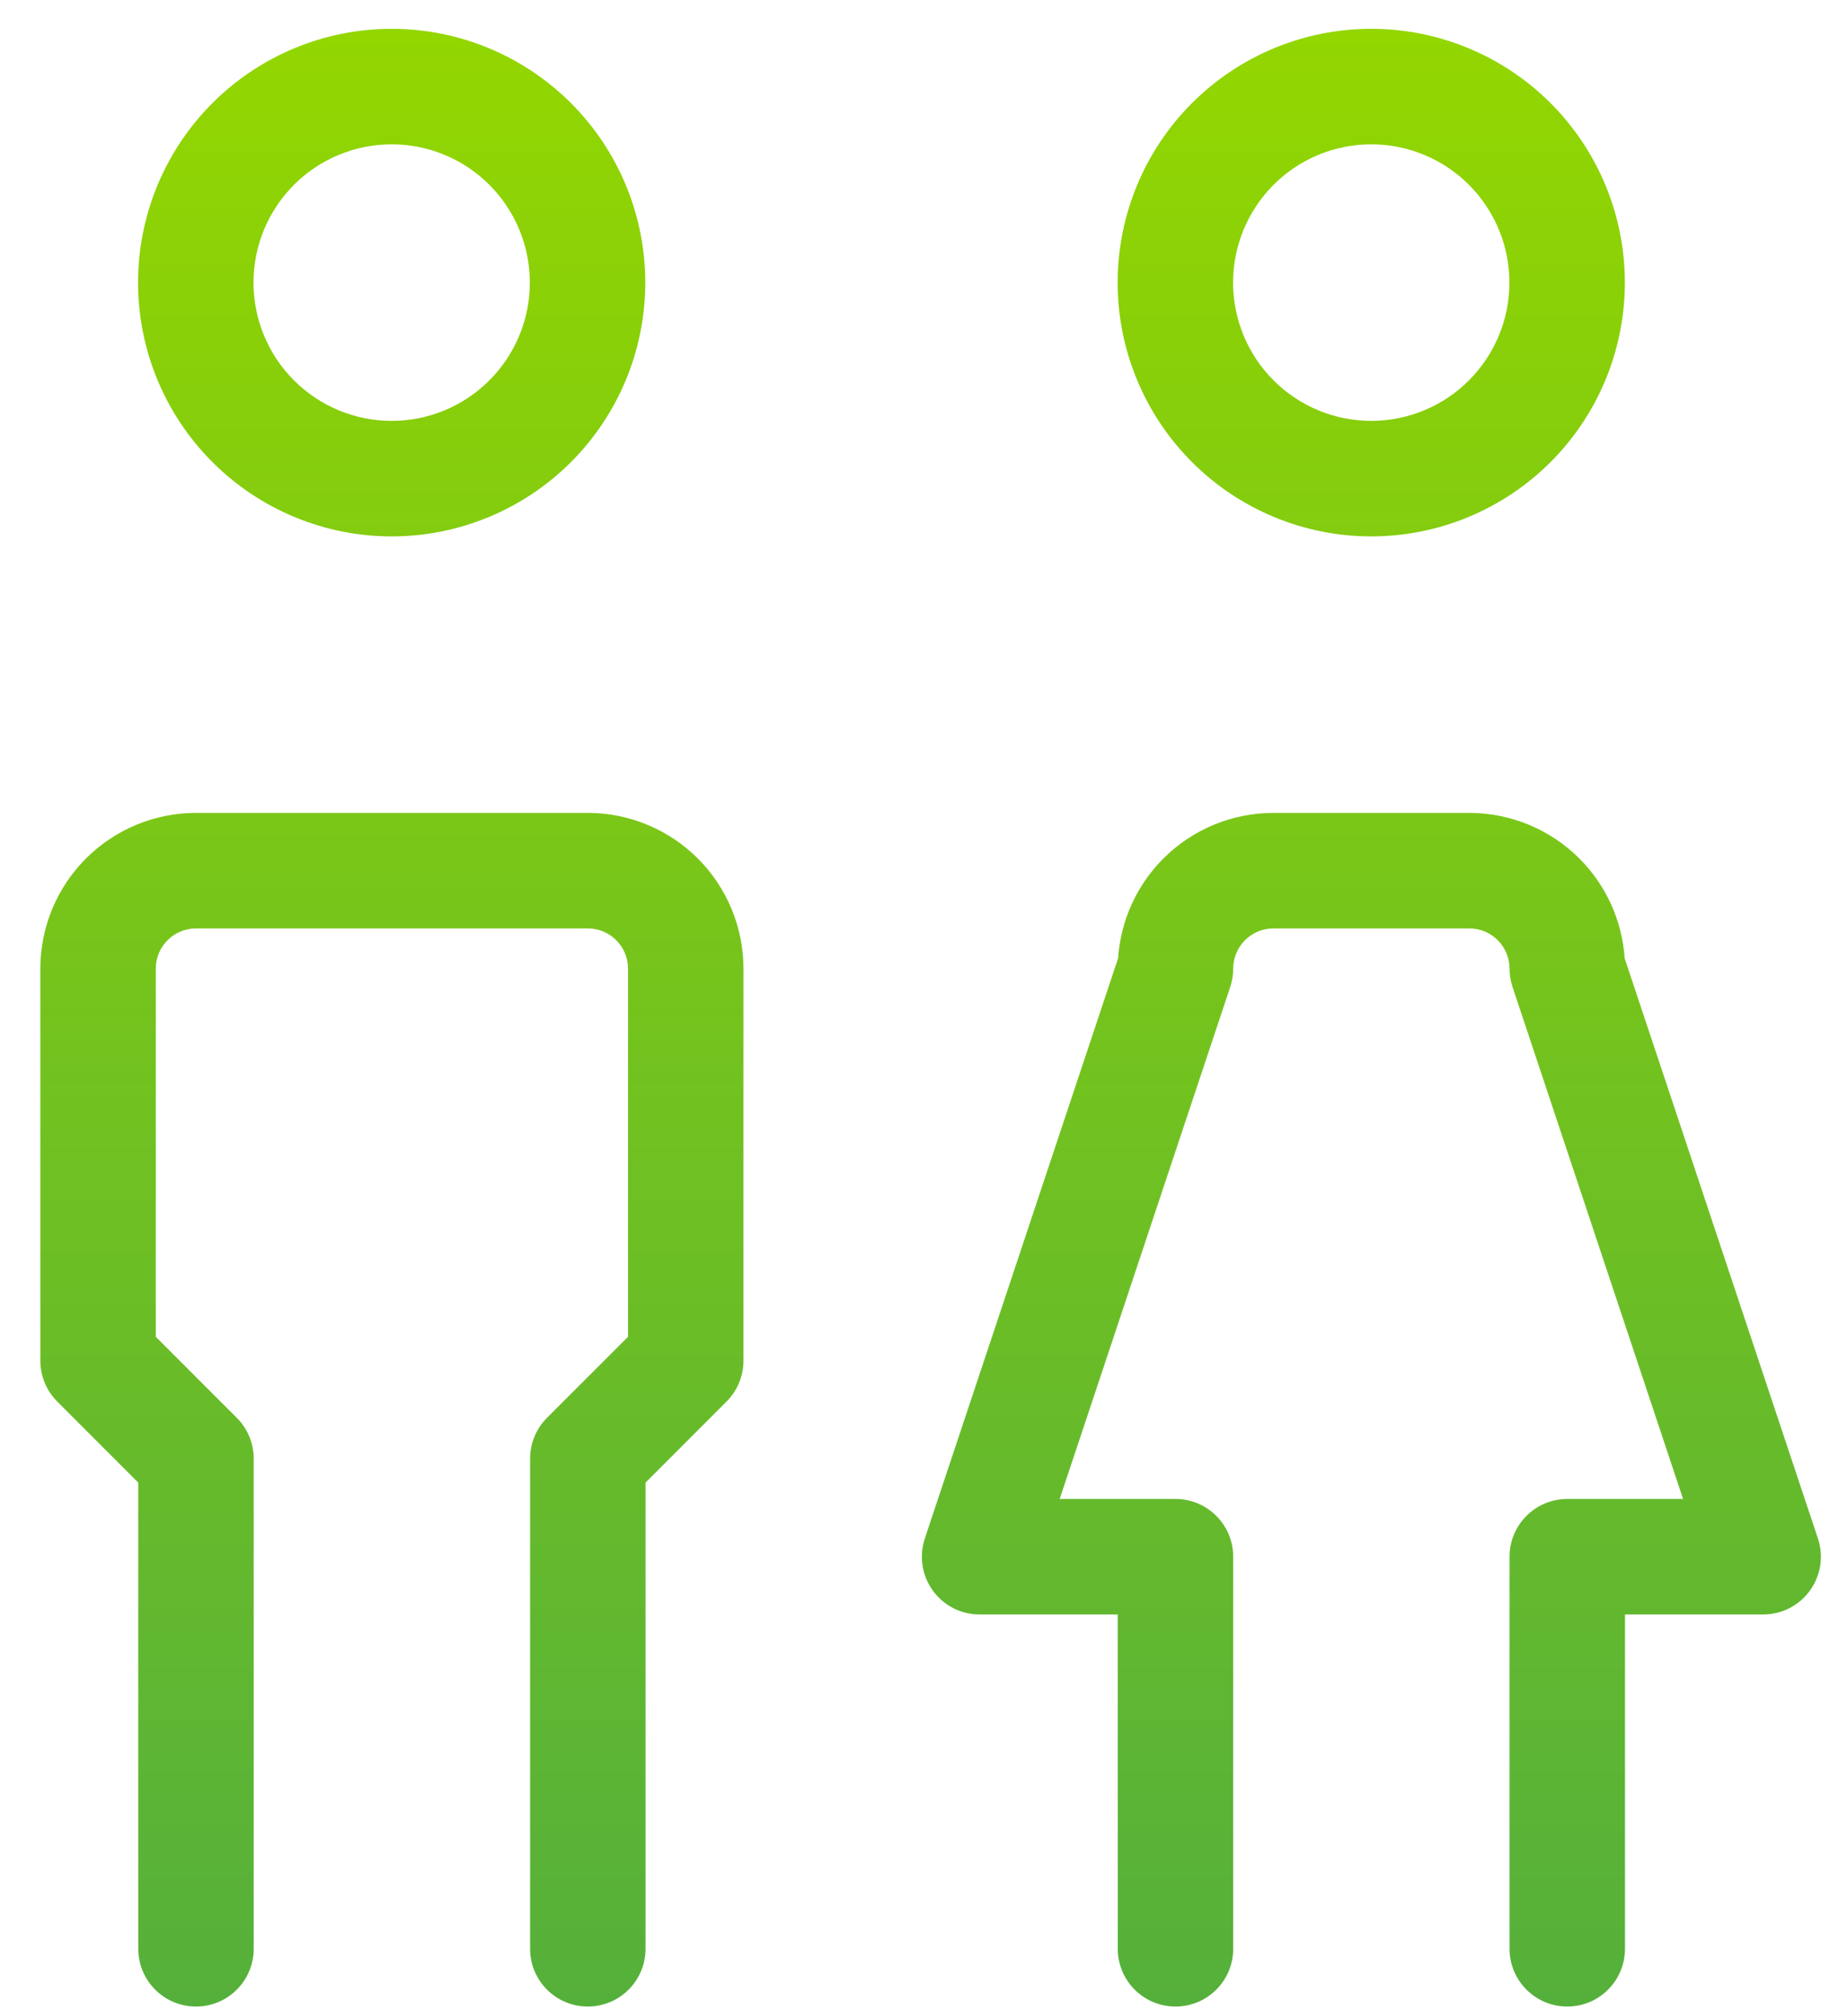 <svg width="44" height="48" viewBox="0 0 44 48" fill="none" xmlns="http://www.w3.org/2000/svg">
<path fill-rule="evenodd" clip-rule="evenodd" d="M9.331 0.686C7.728 0.686 6.192 1.323 5.059 2.456C3.926 3.589 3.289 5.125 3.289 6.728C3.289 8.33 3.926 9.867 5.059 11C6.192 12.133 7.728 12.77 9.331 12.77C10.933 12.77 12.47 12.133 13.603 11C14.736 9.867 15.372 8.33 15.372 6.728C15.372 5.125 14.736 3.589 13.603 2.456C12.47 1.323 10.933 0.686 9.331 0.686ZM7.003 4.4C7.62 3.783 8.458 3.436 9.331 3.436C10.204 3.436 11.041 3.783 11.658 4.4C12.276 5.018 12.622 5.855 12.622 6.728C12.622 7.601 12.276 8.438 11.658 9.055C11.041 9.673 10.204 10.02 9.331 10.02C8.458 10.02 7.62 9.673 7.003 9.055C6.386 8.438 6.039 7.601 6.039 6.728C6.039 5.855 6.386 5.018 7.003 4.4ZM3.992 22.384C4.171 22.204 4.415 22.103 4.669 22.103H14.003C14.257 22.103 14.501 22.204 14.68 22.384C14.86 22.563 14.961 22.807 14.961 23.061V31.825L13.03 33.755C12.773 34.013 12.628 34.363 12.628 34.728V46.395C12.628 47.154 13.243 47.77 14.003 47.77C14.762 47.77 15.378 47.154 15.378 46.395V35.297L17.308 33.367C17.566 33.109 17.711 32.759 17.711 32.395V23.061C17.711 22.078 17.32 21.134 16.625 20.439C15.929 19.744 14.986 19.353 14.003 19.353H4.669C3.686 19.353 2.743 19.744 2.047 20.439C1.352 21.134 0.961 22.078 0.961 23.061V32.395C0.961 32.759 1.106 33.109 1.364 33.367L3.294 35.297V46.395C3.294 47.154 3.91 47.77 4.669 47.77C5.429 47.77 6.044 47.154 6.044 46.395V34.728C6.044 34.363 5.899 34.013 5.642 33.755L3.711 31.825V23.061C3.711 22.807 3.812 22.563 3.992 22.384ZM28.395 2.456C29.528 1.323 31.064 0.686 32.667 0.686C34.269 0.686 35.806 1.323 36.939 2.456C38.072 3.589 38.708 5.125 38.708 6.728C38.708 8.33 38.072 9.867 36.939 11C35.806 12.133 34.269 12.77 32.667 12.77C31.064 12.77 29.528 12.133 28.395 11C27.262 9.867 26.625 8.33 26.625 6.728C26.625 5.125 27.262 3.589 28.395 2.456ZM32.667 3.436C31.794 3.436 30.956 3.783 30.339 4.4C29.722 5.018 29.375 5.855 29.375 6.728C29.375 7.601 29.722 8.438 30.339 9.055C30.956 9.673 31.794 10.02 32.667 10.02C33.54 10.02 34.377 9.673 34.994 9.055C35.611 8.438 35.958 7.601 35.958 6.728C35.958 5.855 35.611 5.018 34.994 4.4C34.377 3.783 33.54 3.436 32.667 3.436ZM29.658 22.384C29.838 22.204 30.082 22.103 30.336 22.103H35.003C35.257 22.103 35.501 22.204 35.68 22.384C35.86 22.563 35.961 22.807 35.961 23.061C35.961 23.209 35.985 23.356 36.032 23.496L40.095 35.686H37.336C36.577 35.686 35.961 36.302 35.961 37.061V46.395C35.961 47.154 36.577 47.77 37.336 47.77C38.095 47.77 38.711 47.154 38.711 46.395V38.436H42.003C42.445 38.436 42.86 38.224 43.118 37.865C43.377 37.507 43.447 37.046 43.307 36.626L38.703 22.813C38.643 21.92 38.262 21.076 37.625 20.439C36.929 19.744 35.986 19.353 35.003 19.353H30.336C29.352 19.353 28.409 19.744 27.714 20.439C27.077 21.076 26.696 21.92 26.636 22.813L22.032 36.626C21.892 37.046 21.962 37.507 22.221 37.865C22.479 38.224 22.894 38.436 23.336 38.436H26.628V46.395C26.628 47.154 27.243 47.77 28.003 47.77C28.762 47.77 29.378 47.154 29.378 46.395V37.061C29.378 36.302 28.762 35.686 28.003 35.686H25.244L29.307 23.496C29.354 23.356 29.378 23.209 29.378 23.061C29.378 22.807 29.479 22.563 29.658 22.384Z" fill="url(#paint0_linear_2208_2591)"/>
<defs>
<linearGradient id="paint0_linear_2208_2591" x1="22.169" y1="0.686" x2="22.169" y2="47.77" gradientUnits="userSpaceOnUse">
<stop stop-color="#93D600"/>
<stop offset="1" stop-color="#55B03B"/>
</linearGradient>
</defs>
</svg>
